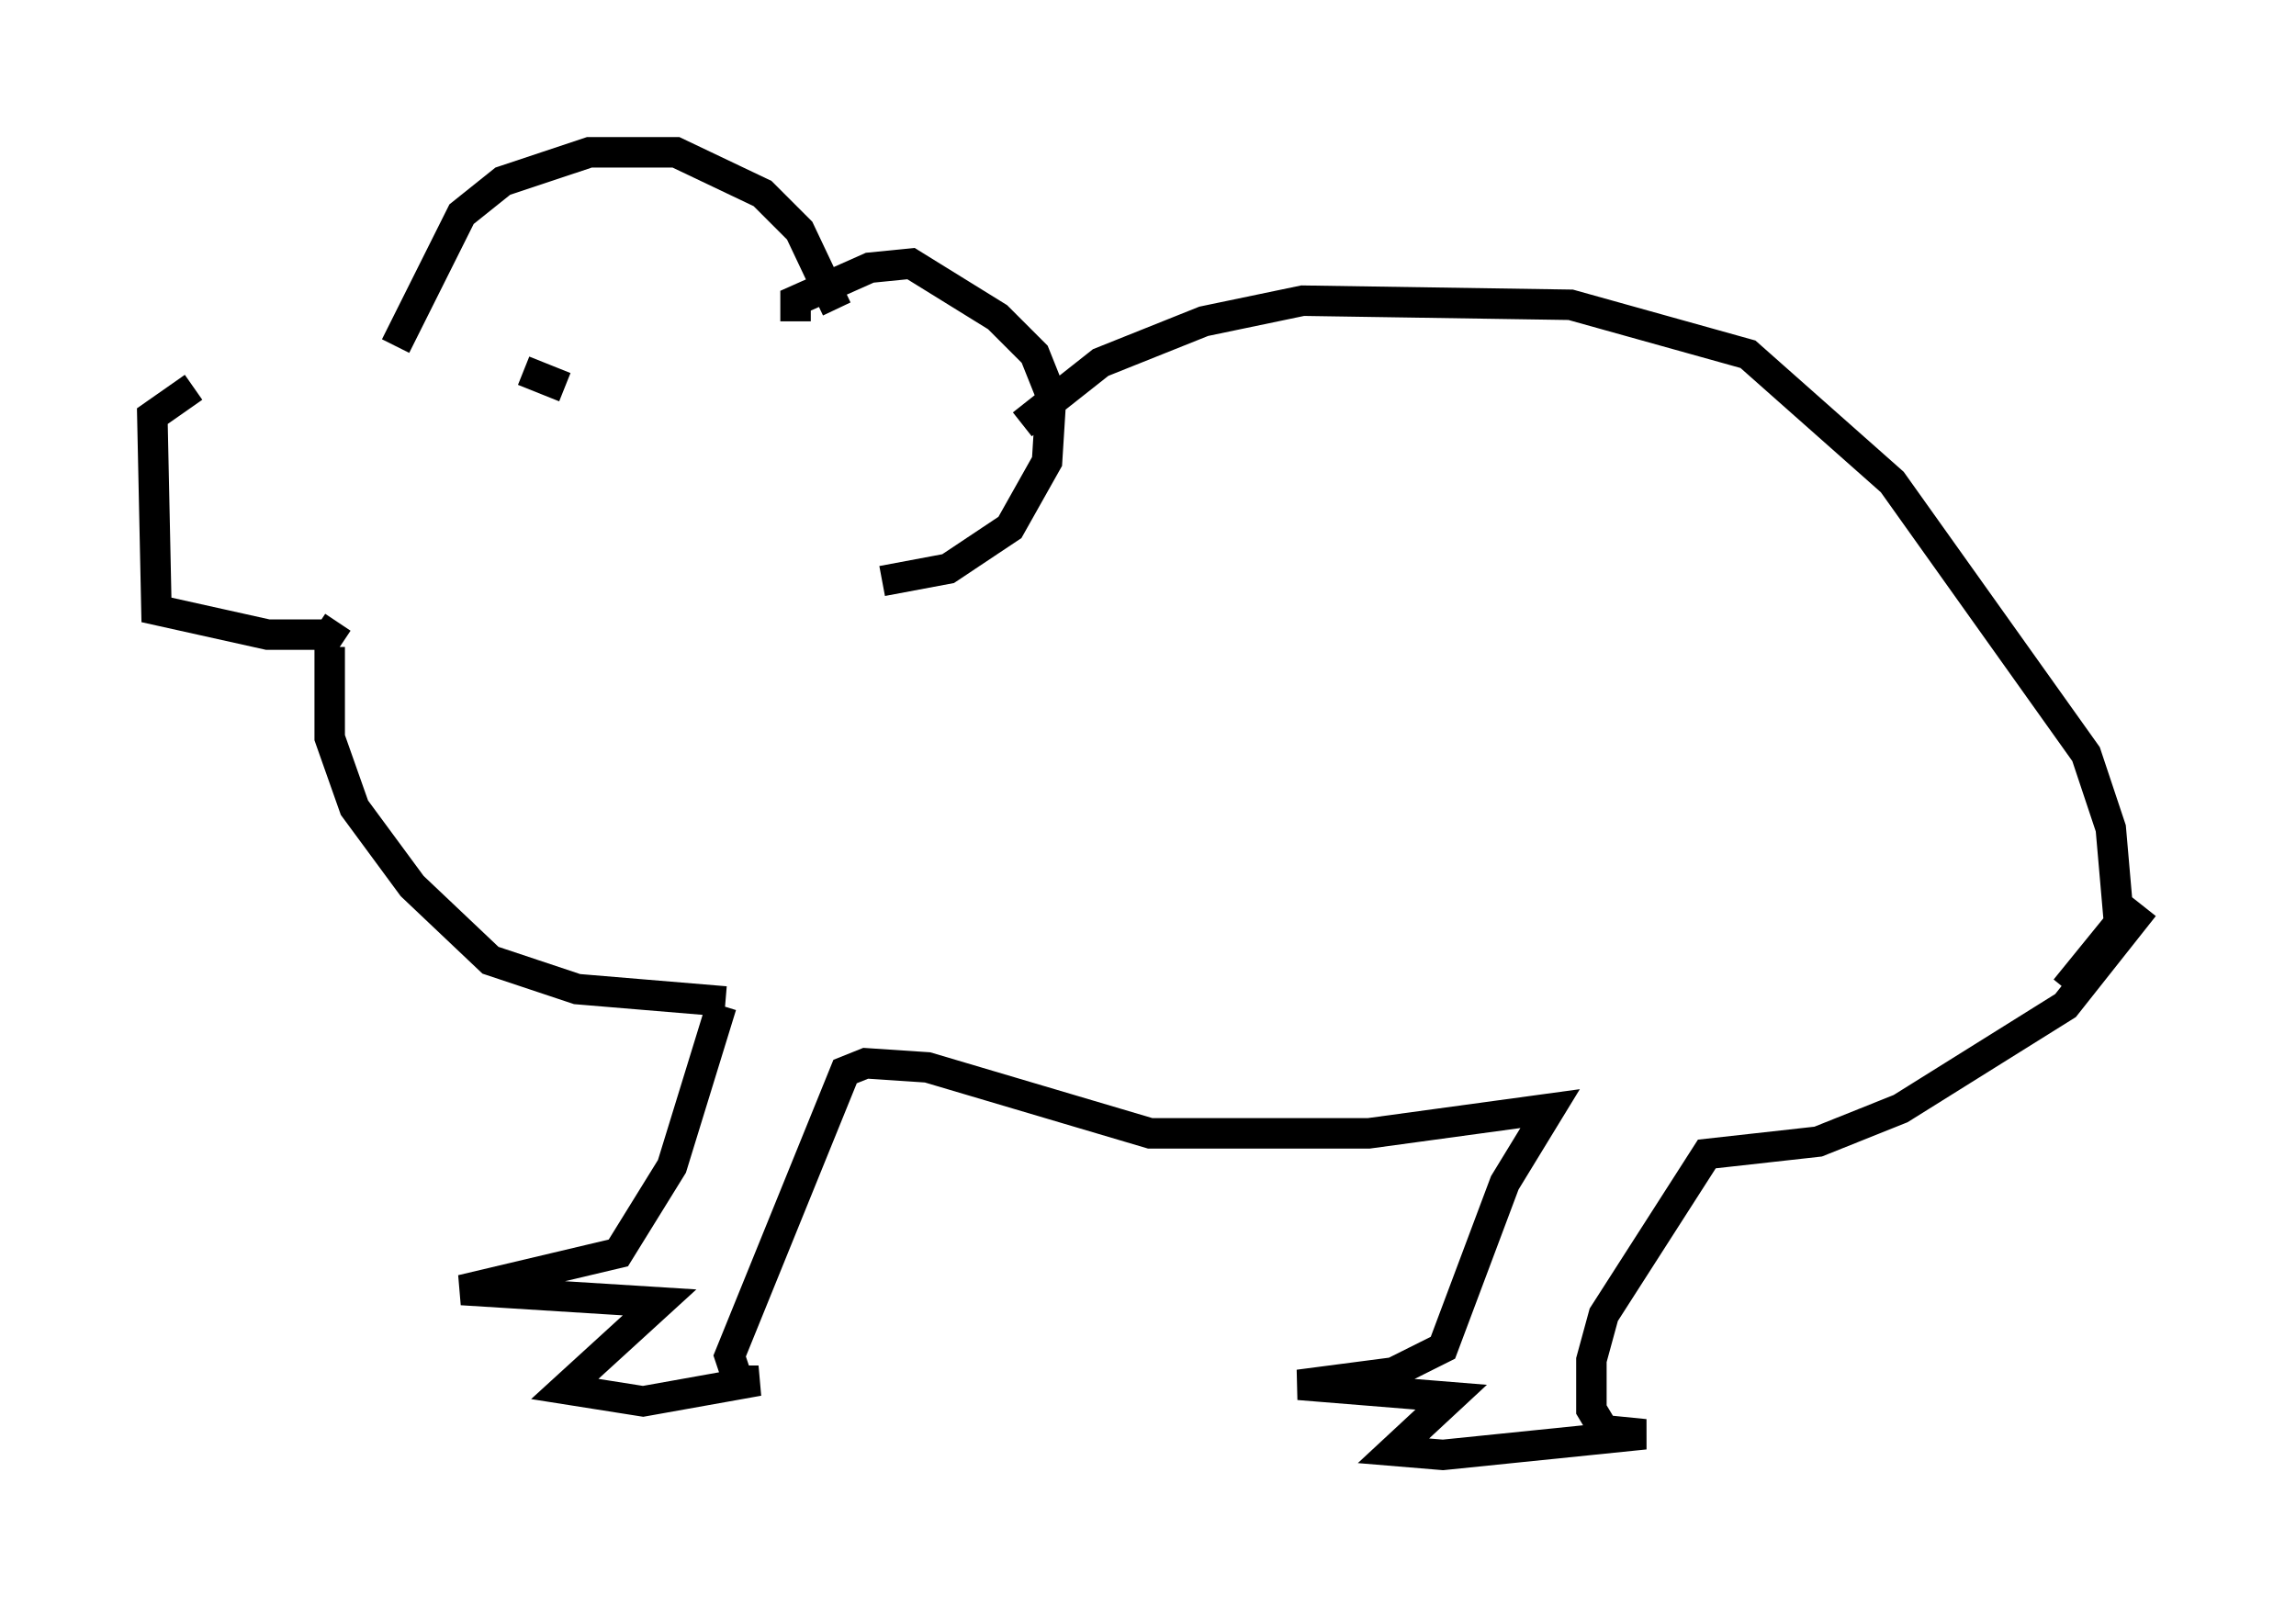 <?xml version="1.0" encoding="utf-8" ?>
<svg baseProfile="full" height="52.76" version="1.1" width="75.358" xmlns="http://www.w3.org/2000/svg" xmlns:ev="http://www.w3.org/2001/xml-events" xmlns:xlink="http://www.w3.org/1999/xlink"><defs /><rect fill="white" height="52.76" width="75.358" x="0" y="0" /><path d="M12.848, 11.495 m-6.495, 1.218 l-1.353, 0.947 0.135, 6.36 l3.654, 0.812 2.03, 0.0 l0.271, -0.406 m1.894, -9.066 l2.165, -4.33 1.353, -1.083 l2.842, -0.947 2.842, 0.0 l2.842, 1.353 1.218, 1.218 l1.218, 2.571 m-1.353, 0.406 l0.0, -0.677 2.436, -1.083 l1.353, -0.135 2.842, 1.759 l1.218, 1.218 0.541, 1.353 l-0.135, 2.165 -1.218, 2.165 l-2.03, 1.353 -2.165, 0.406 m-18.132, 2.165 l0.0, 2.977 0.812, 2.3 l1.894, 2.571 2.571, 2.436 l2.842, 0.947 4.871, 0.406 m9.743, -18.944 l2.571, -2.03 3.383, -1.353 l3.248, -0.677 8.796, 0.135 l5.819, 1.624 4.736, 4.195 l6.36, 8.931 0.812, 2.436 l0.271, 3.112 -1.759, 2.165 m-44.113, 0.541 l-1.624, 5.277 -1.759, 2.842 l-5.142, 1.218 6.495, 0.406 l-3.112, 2.842 2.571, 0.406 l3.789, -0.677 -0.677, 0.0 l-0.271, -0.812 3.789, -9.337 l0.677, -0.271 2.03, 0.135 l7.307, 2.165 7.172, 0.0 l5.954, -0.812 -1.488, 2.436 l-2.03, 5.413 -1.624, 0.812 l-3.112, 0.406 5.007, 0.406 l-1.894, 1.759 1.624, 0.135 l6.631, -0.677 -1.353, -0.135 l-0.406, -0.677 0.0, -1.624 l0.406, -1.488 3.383, -5.277 l3.654, -0.406 2.706, -1.083 l5.413, -3.383 2.571, -3.248 m-53.179, -17.591 l1.353, 0.541 " fill="none" stroke="black" stroke-width="1" /></svg>